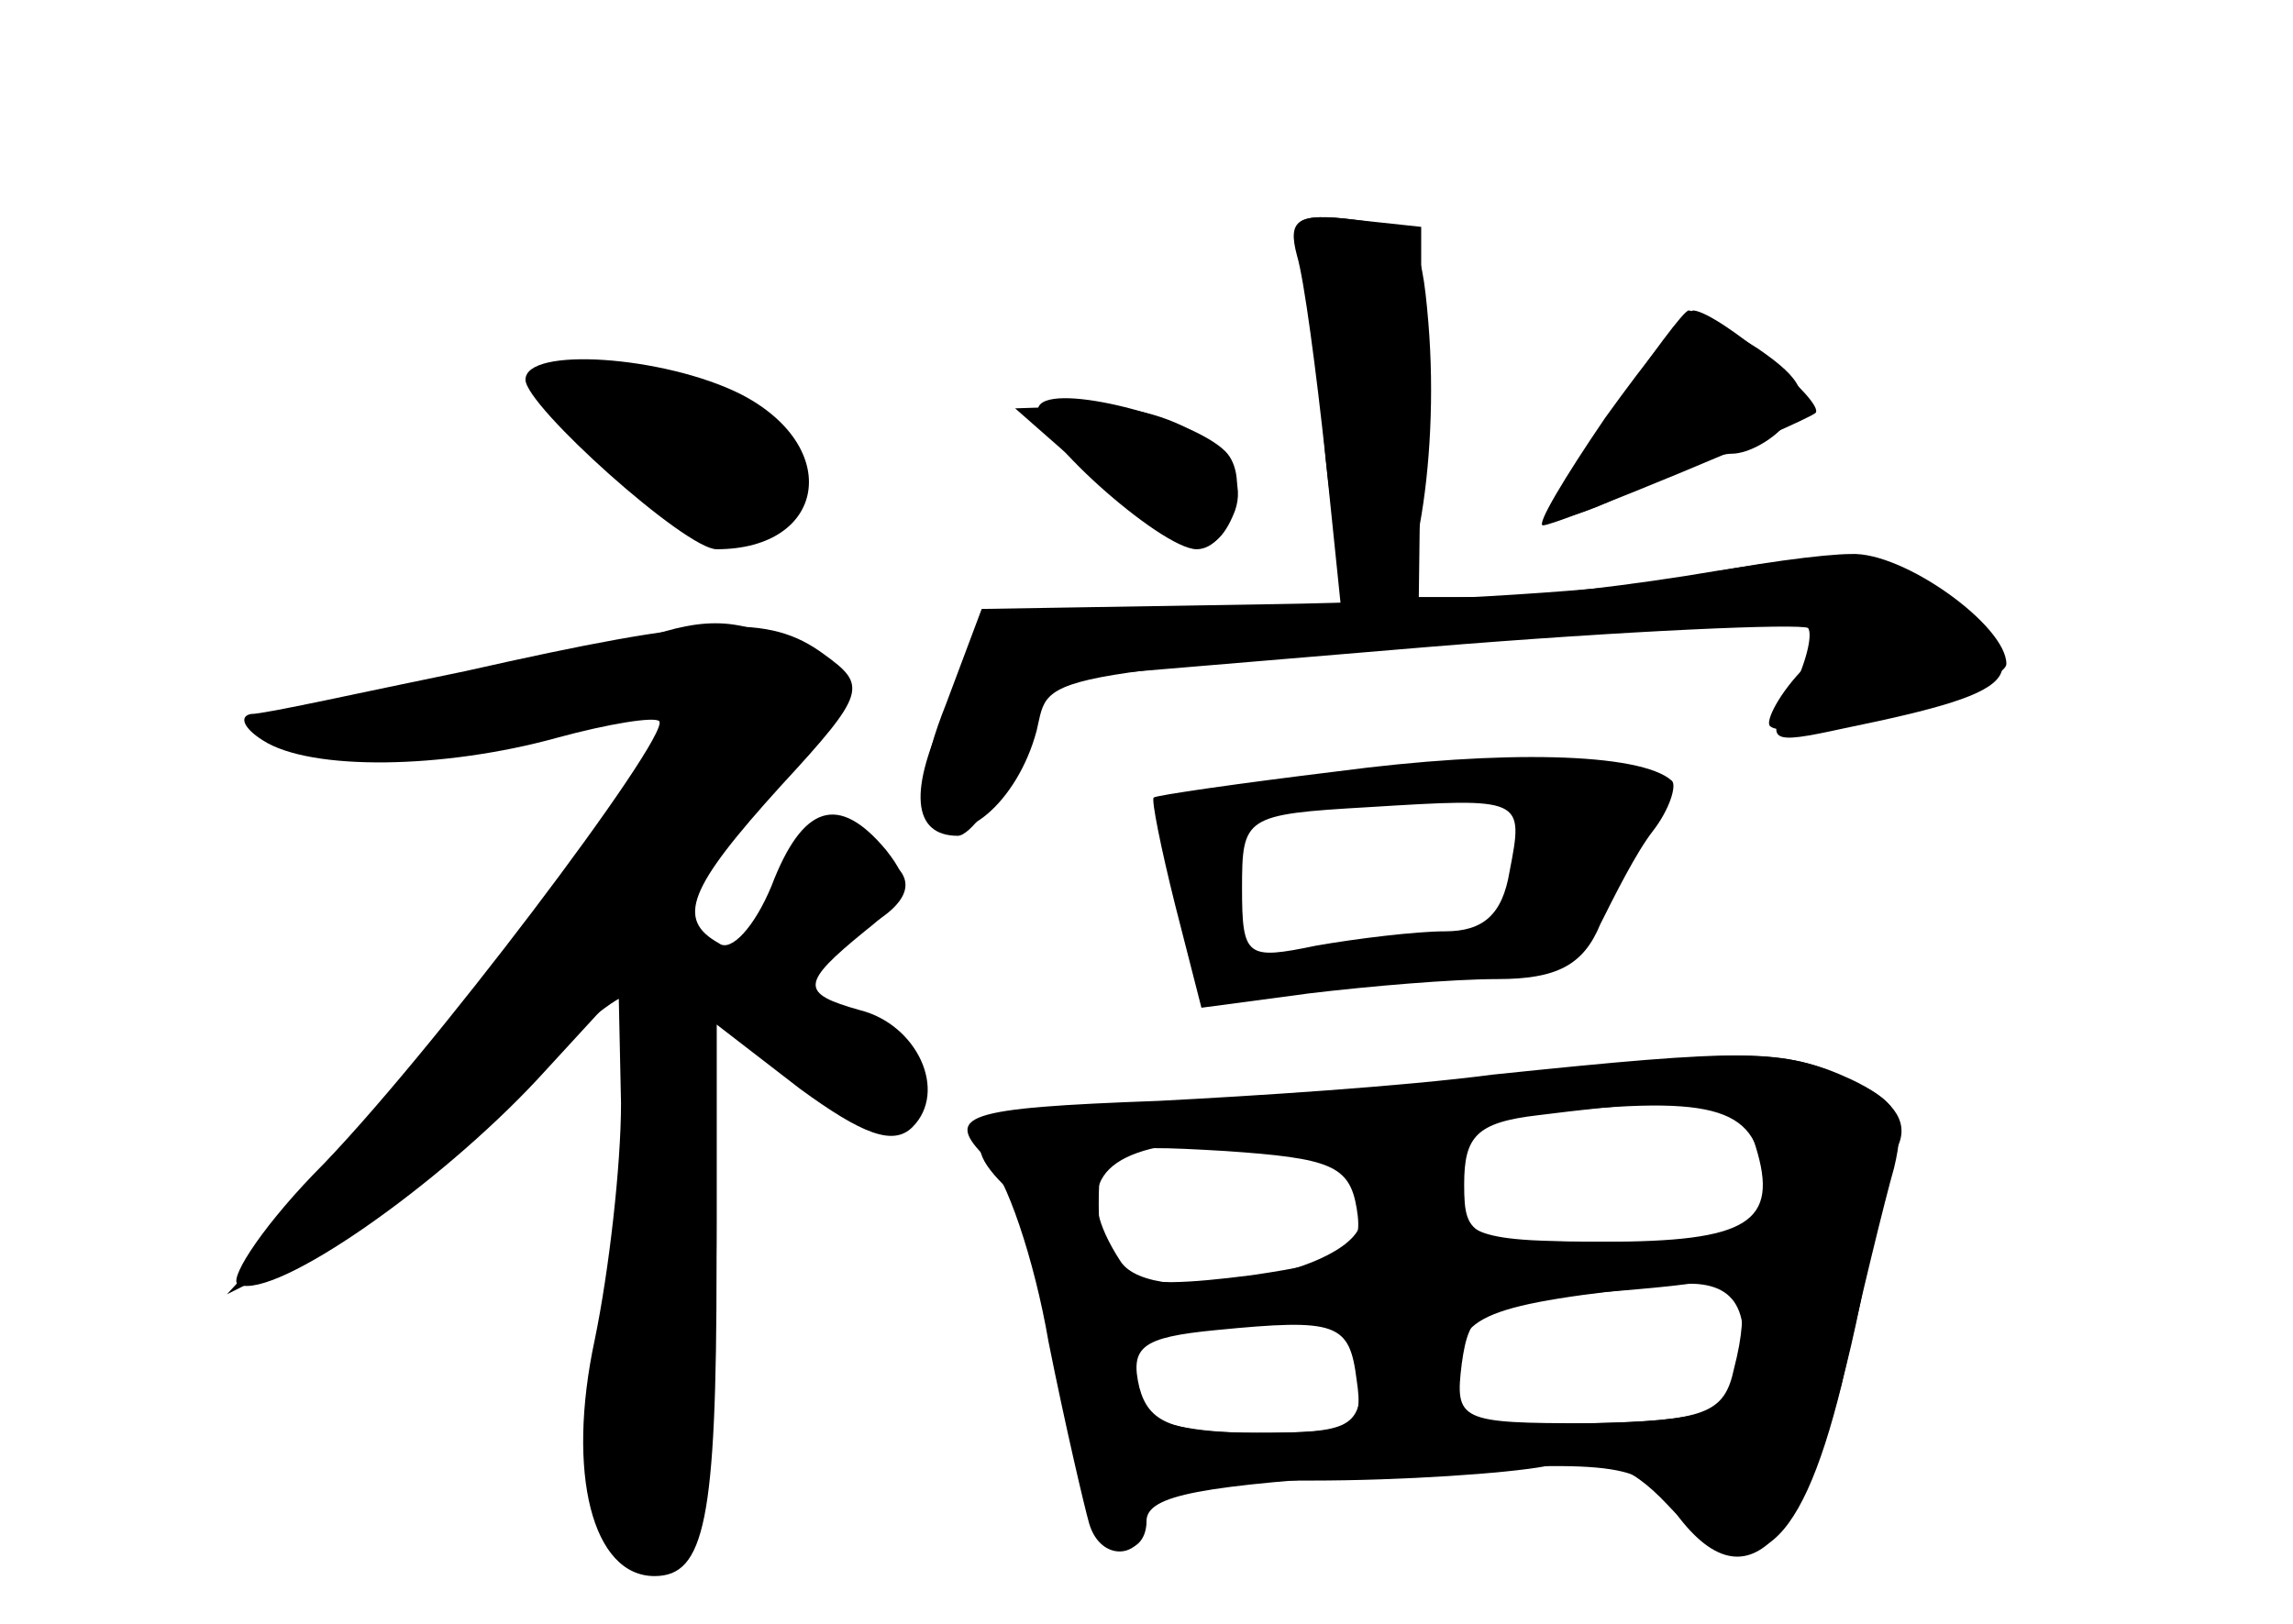 <?xml version="1.0" standalone="no"?>
<!DOCTYPE svg PUBLIC "-//W3C//DTD SVG 20010904//EN"
 "http://www.w3.org/TR/2001/REC-SVG-20010904/DTD/svg10.dtd">
<svg version="1.0" xmlns="http://www.w3.org/2000/svg"
 width="96pt" height="68pt" viewBox="0 0 96 68"
 preserveAspectRatio="xMidYMid meet">
<g transform="translate(0,68) scale(0.1,-0.1)" fill="#000000" stroke="none">
<g id="part-0" class="char-part">
  <path d="M544 573 c3 -10 8 -48 11 -85 l7 -68 -74 0 -74 0 -17 -36 c-17 -35
-15 -54 4 -54 5 0 16 15 25 33 l16 33 155 13 c85 7 157 10 160 8 2 -3 -1 -15
-7 -27 -11 -21 -10 -22 22 -15 78 16 83 23 37 57 -22 17 -32 18 -90 9 -35 -6
-78 -11 -94 -11 l-31 0 1 78 0 77 -28 3 c-24 3 -28 0 -23 -15z"/>
  <path d="M676 509 c-14 -23 -25 -43 -23 -45 1 -2 16 3 31 11 16 8 34 15 41 15
7 0 18 6 24 14 9 10 6 17 -13 30 -14 9 -27 16 -29 16 -2 0 -16 -19 -31 -41z"/>
  <path d="M220 521 c0 -11 67 -71 80 -71 46 0 53 43 10 65 -32 16 -90 20 -90 6z"/>
  <path d="M435 510 c-6 -9 51 -60 66 -60 14 0 23 30 12 41 -14 14 -72 29 -78
19z"/>
  <path d="M195 399 c-44 -9 -84 -18 -90 -18 -5 -1 -3 -6 5 -11 20 -13 76 -12
123 1 22 6 41 9 43 7 5 -6 -98 -143 -145 -190 -23 -24 -36 -45 -31 -46 16 -6
84 42 125 86 l34 37 1 -47 c0 -26 -5 -70 -11 -99 -12 -56 -1 -99 25 -99 21 0
26 23 26 131 l0 100 35 -27 c26 -19 39 -24 47 -16 15 15 2 43 -22 49 -25 7
-25 11 2 33 19 15 20 20 9 34 -20 24 -35 19 -48 -15 -7 -17 -17 -28 -22 -24
-18 10 -13 23 26 66 36 39 36 42 18 55 -23 17 -48 16 -150 -7z"/>
  <path d="M560 357 c-41 -5 -76 -10 -77 -11 -1 -1 3 -21 9 -45 l11 -43 45 6
c25 3 60 6 79 6 25 0 36 6 43 23 6 12 15 30 22 39 7 9 10 19 8 21 -13 12 -72
13 -140 4z m72 -42 c-3 -18 -11 -25 -27 -25 -12 0 -37 -3 -54 -6 -29 -6 -31
-5 -31 24 0 30 1 31 53 34 65 4 65 4 59 -27z"/>
  <path d="M625 230 c-38 -5 -101 -9 -140 -11 -82 -3 -90 -6 -72 -24 8 -7 20
-42 26 -77 7 -35 15 -69 17 -76 5 -17 24 -15 24 3 0 12 14 15 69 15 38 0 82 3
98 6 23 5 35 1 51 -16 34 -37 55 -23 73 50 8 36 18 77 22 91 5 21 2 28 -19 37
-27 13 -43 13 -149 2z m110 -30 c10 -32 -3 -40 -64 -40 -55 0 -58 1 -58 24 0
20 5 26 31 29 72 9 85 7 91 -13z m-167 -26 c3 -18 -3 -22 -44 -28 -55 -7 -64
-3 -64 30 0 24 2 25 53 22 44 -3 52 -6 55 -24z m158 -67 c-4 -19 -12 -22 -61
-23 -54 0 -56 1 -53 25 3 22 8 26 48 29 25 2 50 4 55 6 14 4 18 -10 11 -37z
m-158 -5 c3 -20 -1 -22 -41 -22 -36 0 -46 4 -50 19 -4 17 1 21 32 24 51 5 56
3 59 -21z"/>
</g>
<g id="part-1" class="char-part">
  <path d="M230 524 c0 -18 55 -64 77 -64 26 0 32 30 11 48 -17 13 -88 27 -88
16z"/>
  <path d="M262 410 c-12 -5 -53 -15 -90 -21 -58 -10 -64 -13 -44 -22 21 -10 84
-1 135 18 30 12 19 -14 -35 -89 -29 -39 -55 -73 -58 -76 -3 -3 -21 -23 -40
-44 l-35 -38 34 17 c19 9 56 39 82 65 26 26 50 46 53 43 7 -7 -4 -123 -14
-156 -10 -29 0 -70 19 -82 19 -11 31 44 31 143 l0 96 29 -28 c18 -17 36 -26
45 -23 22 9 9 36 -20 43 -31 8 -30 18 1 32 29 13 32 27 8 36 -16 7 -37 -10
-46 -37 -4 -12 -37 -2 -37 10 0 4 16 25 35 46 40 44 42 52 16 67 -23 12 -38
12 -69 0z"/>
</g>
<g id="part-2" class="char-part">
  <path d="M543 573 c3 -10 8 -48 12 -85 5 -47 11 -68 20 -68 16 0 28 65 23 125
-3 36 -6 40 -31 43 -24 3 -28 0 -24 -15z"/>
  <path d="M672 505 c-17 -25 -29 -45 -26 -45 6 0 107 42 114 47 5 4 -40 42 -51
43 -3 0 -19 -20 -37 -45z"/>
  <path d="M458 480 c37 -34 50 -37 59 -14 8 22 -22 44 -61 44 l-31 -1 33 -29z"/>
</g>
<g id="part-3" class="char-part">
  <path d="M705 438 c-27 -5 -105 -10 -172 -11 l-122 -2 -15 -40 c-10 -25 -12
-43 -6 -49 12 -12 36 8 44 38 6 25 -7 23 261 43 l80 6 -19 -22 c-11 -11 -17
-23 -15 -25 8 -8 99 16 99 26 0 16 -43 47 -65 46 -11 0 -42 -4 -70 -10z"/>
</g>
<g id="part-4" class="char-part">
  <path d="M630 229 c-36 -4 -100 -9 -142 -11 -75 -3 -91 -11 -68 -34 6 -6 16
-41 23 -79 7 -38 18 -70 25 -73 7 -2 12 3 12 11 0 11 23 15 103 20 94 6 103 4
116 -13 32 -47 59 -18 80 85 5 28 12 57 16 66 4 10 -3 19 -20 27 -28 13 -47
13 -145 1z m108 -41 c3 -28 3 -28 -61 -28 -61 0 -65 2 -69 24 -5 22 -1 25 31
29 78 9 96 4 99 -25z m-168 -18 c0 -23 -88 -39 -101 -18 -20 31 -10 47 34 50
47 3 67 -6 67 -32z m158 -67 c-3 -14 -15 -18 -61 -19 -53 -1 -57 0 -57 22 0
23 11 28 90 36 26 3 34 -9 28 -39z m-158 2 c0 -23 -4 -25 -44 -25 -46 0 -62
11 -53 34 3 8 23 14 51 14 42 1 46 -1 46 -23z"/>
</g>
</g>
</svg>